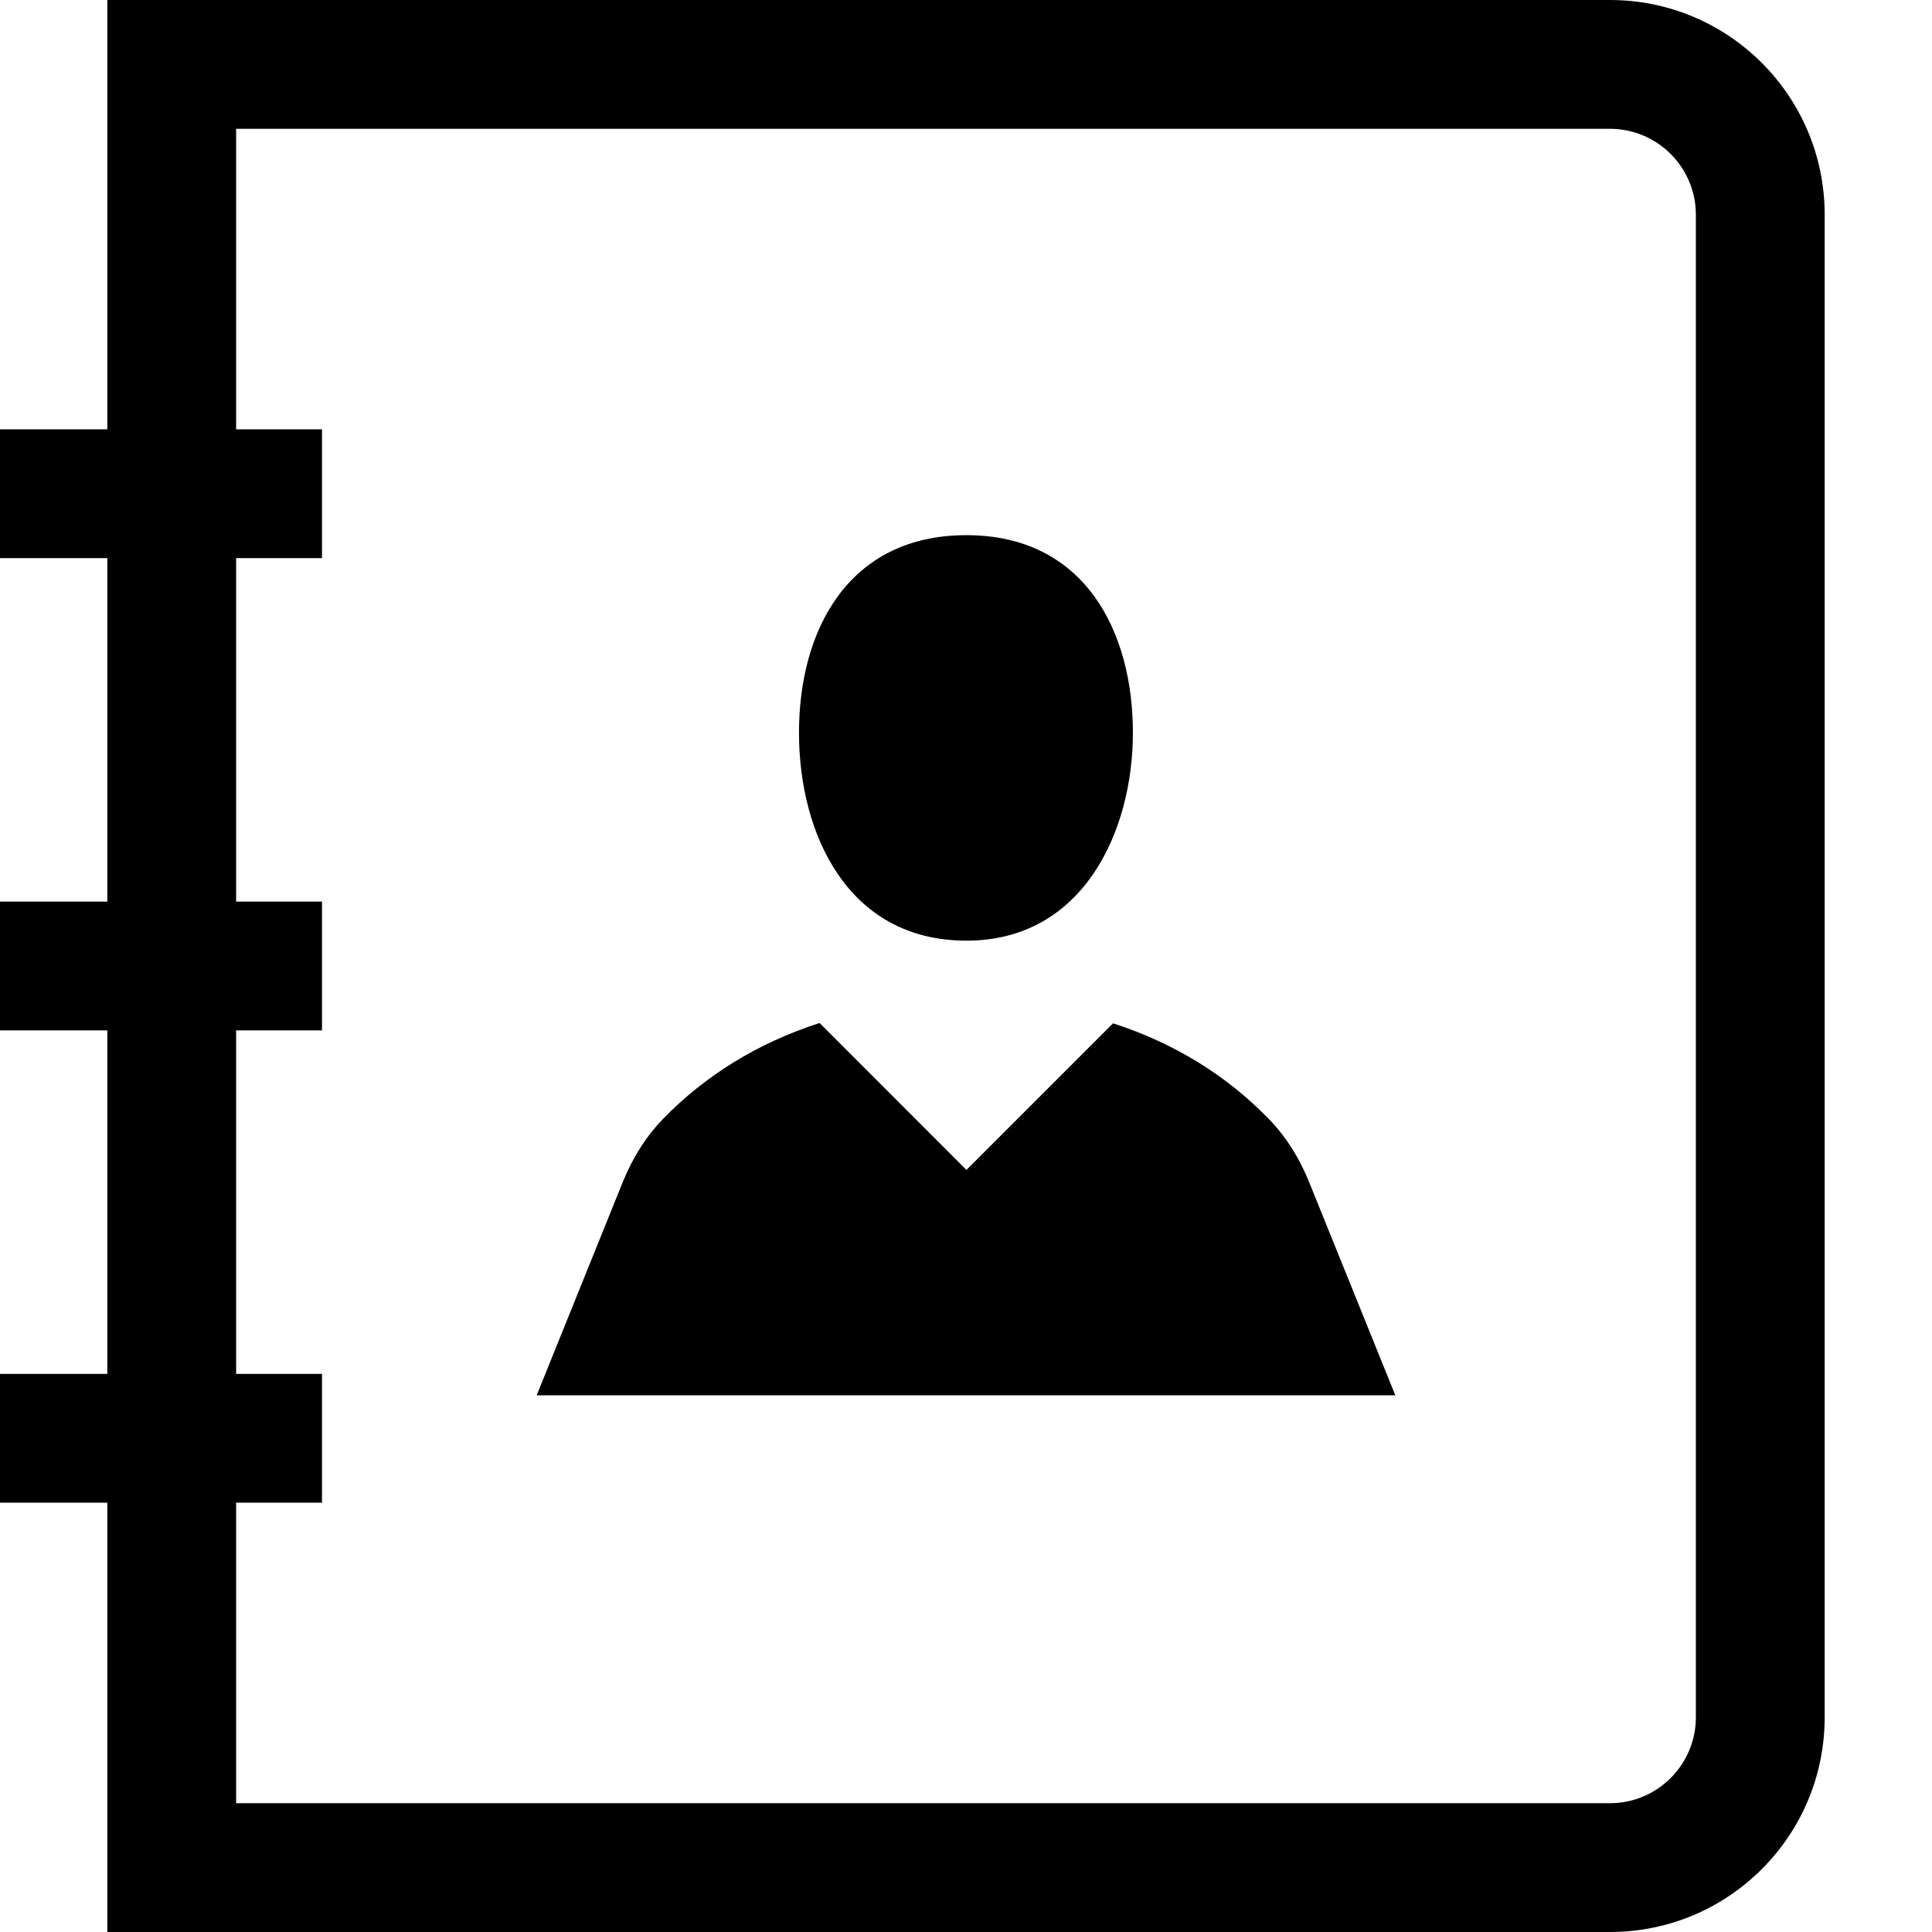 <?xml version="1.0" encoding="iso-8859-1"?>
<!-- Generator: Adobe Illustrator 23.0.1, SVG Export Plug-In . SVG Version: 6.00 Build 0)  -->
<svg version="1.1" id="contact_x5F_address_x5F_book-layer"
	 xmlns="http://www.w3.org/2000/svg" xmlns:xlink="http://www.w3.org/1999/xlink" x="0px" y="0px" viewBox="0 0 18 18"
	 style="enable-background:new 0 0 18 18;" xml:space="preserve">
<g id="contact_x5F_address_x5F_book">
	<rect y="0" style="opacity:0.25;fill:none;" width="18" height="18"/>
	<path d="M15,0H1v4H0v1.2h1v3.2H0v1.2h1v3.2H0V14h1v4h14c1.104,0,2-0.895,2-2V2C17,0.895,16.104,0,15,0z M15.8,16
		c0,0.441-0.359,0.8-0.8,0.8H2.2V14H3v-1.2H2.2V9.6H3V8.4H2.2V5.2H3V4H2.2V1.2H15c0.441,0,0.8,0.359,0.8,0.8V16z M11.82,10.424
		c-0.389-0.401-0.875-0.704-1.45-0.89l-1.366,1.366L7.636,9.531c-0.577,0.186-1.066,0.49-1.457,0.892
		c-0.163,0.168-0.288,0.37-0.376,0.588L5,13h8l-0.804-1.989C12.108,10.794,11.984,10.592,11.82,10.424z M9.004,8.764
		c1.089,0,1.551-1.021,1.551-1.937c0-0.951-0.454-1.841-1.551-1.841c-1.097,0-1.56,0.881-1.56,1.841
		C7.444,7.769,7.898,8.764,9.004,8.764z"/>
</g>
</svg>
